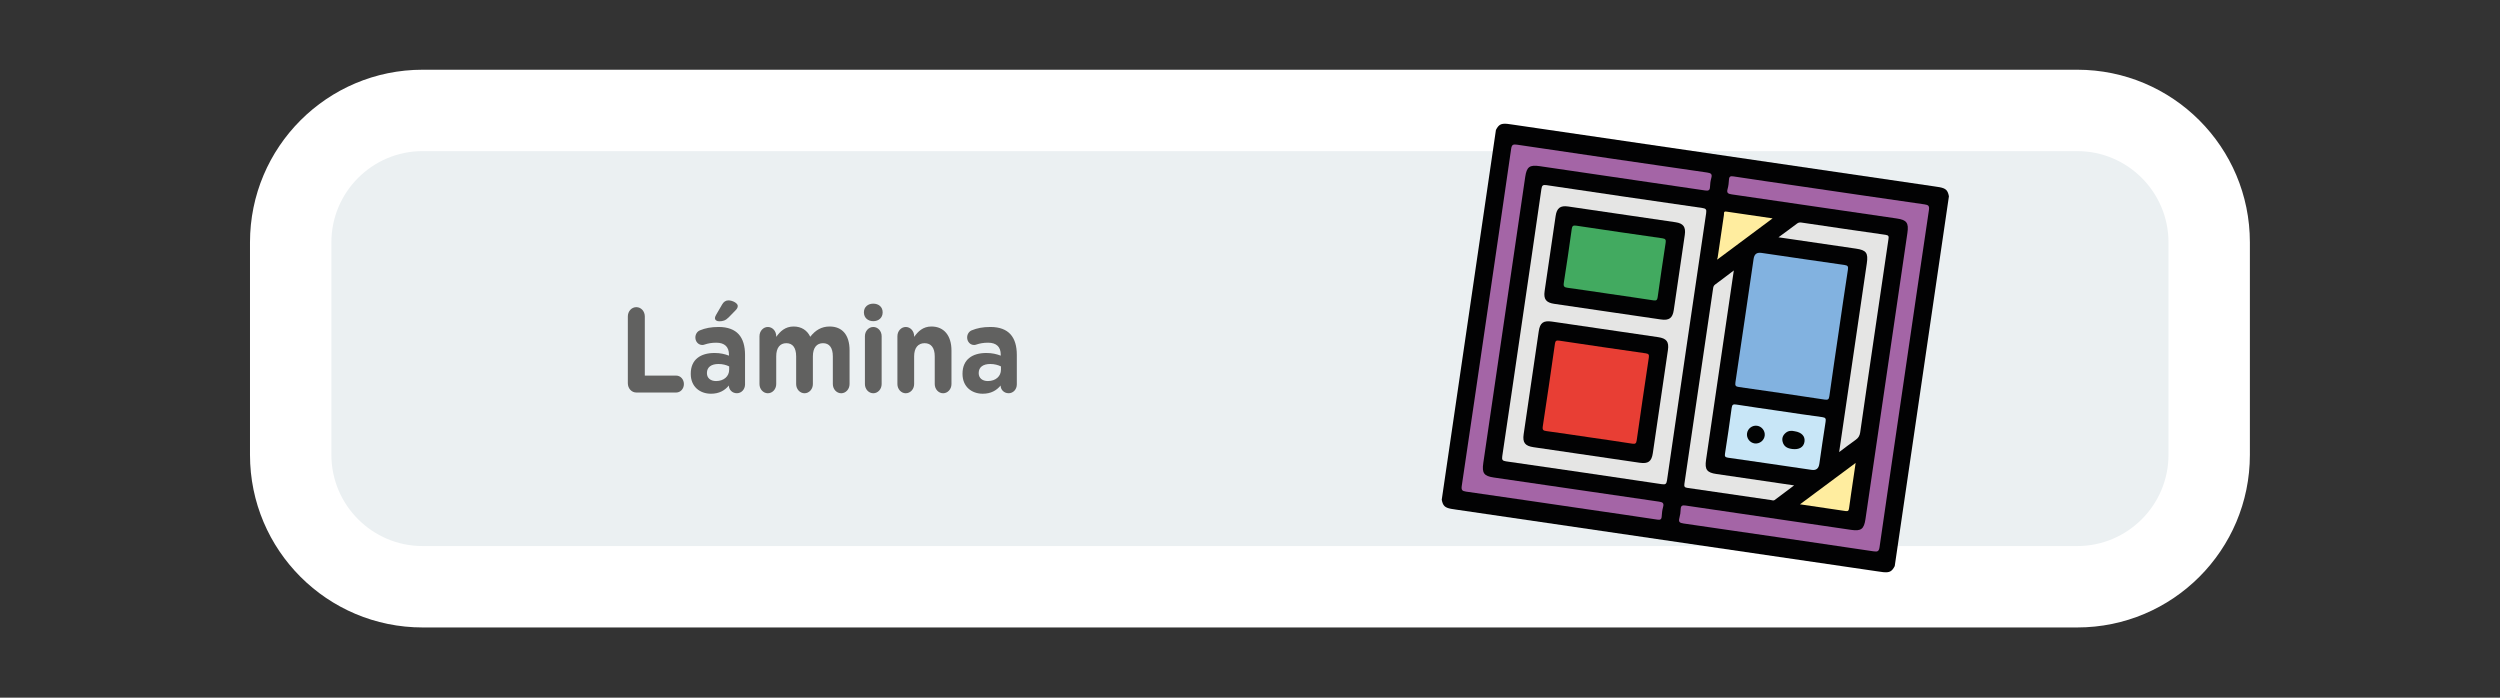 <?xml version="1.0" encoding="utf-8"?>
<!-- Generator: Adobe Illustrator 25.4.1, SVG Export Plug-In . SVG Version: 6.00 Build 0)  -->
<svg version="1.1" id="Capa_1" xmlns="http://www.w3.org/2000/svg" xmlns:xlink="http://www.w3.org/1999/xlink" x="0px" y="0px"
	 viewBox="0 0 215 60" enable-background="new 0 0 215 60" xml:space="preserve">
<rect x="0" y="0" width="215" height="60" fill="#333333" stroke="none"/>
<g>
	<g>
		<path fill="#EBF0F2" d="M36.347,50.461c-6.257,0-11.348-5.091-11.348-11.348v-18.27c0-6.257,5.091-11.348,11.348-11.348h142.295
			c6.257,0,11.348,5.091,11.348,11.348v18.27c0,6.257-5.091,11.348-11.348,11.348H36.347z"/>
		<g>
			<path fill="#FFFFFF" d="M178.642,12.996c4.328,0,7.848,3.521,7.848,7.848v18.269c0,4.327-3.521,7.848-7.848,7.848H36.347
				c-4.327,0-7.848-3.521-7.848-7.848V20.843c0-4.327,3.521-7.848,7.848-7.848H178.642 M178.642,5.996H36.347
				c-8.2,0-14.848,6.648-14.848,14.848v18.269c0,8.2,6.647,14.848,14.848,14.848h142.295c8.2,0,14.848-6.648,14.848-14.848V20.843
				C193.49,12.643,186.842,5.996,178.642,5.996L178.642,5.996z"/>
		</g>
	</g>
	<g>
		<g>
			<path fill="#616160" d="M53.994,27.216c0-0.448,0.322-0.801,0.73-0.801c0.408,0,0.73,0.353,0.73,0.801v5.085h2.698
				c0.37,0,0.664,0.323,0.664,0.728c0,0.406-0.294,0.728-0.664,0.728h-3.428c-0.408,0-0.73-0.353-0.73-0.801V27.216z"/>
			<path fill="#616160" d="M59.405,32.156v-0.021c0-1.216,0.842-1.778,2.045-1.778c0.511,0,0.881,0.094,1.241,0.229v-0.094
				c0-0.655-0.369-1.02-1.089-1.02c-0.398,0-0.72,0.062-0.995,0.156c-0.084,0.031-0.141,0.041-0.208,0.041
				c-0.331,0-0.597-0.28-0.597-0.645c0-0.28,0.161-0.52,0.389-0.613c0.455-0.188,0.947-0.291,1.619-0.291
				c0.787,0,1.355,0.229,1.716,0.624c0.378,0.416,0.548,1.03,0.548,1.778v2.538c0,0.427-0.312,0.759-0.7,0.759
				c-0.417,0-0.692-0.323-0.692-0.655v-0.01c-0.35,0.427-0.833,0.707-1.534,0.707C60.191,33.861,59.405,33.258,59.405,32.156z
				 M62.709,31.792v-0.28c-0.245-0.125-0.567-0.209-0.919-0.209c-0.616,0-0.994,0.271-0.994,0.77v0.02
				c0,0.427,0.322,0.677,0.786,0.677C62.255,32.77,62.709,32.363,62.709,31.792z M61.487,27.361c0-0.094,0.048-0.198,0.095-0.28
				l0.52-0.895c0.123-0.219,0.303-0.354,0.541-0.354c0.35,0,0.805,0.239,0.805,0.478c0,0.146-0.075,0.26-0.189,0.375l-0.588,0.603
				c-0.275,0.28-0.502,0.343-0.823,0.343C61.639,27.631,61.487,27.528,61.487,27.361z"/>
			<path fill="#616160" d="M65.316,28.911c0-0.438,0.322-0.791,0.72-0.791c0.397,0,0.72,0.353,0.72,0.791v0.062
				c0.331-0.468,0.767-0.894,1.495-0.894c0.664,0,1.166,0.322,1.431,0.884c0.445-0.572,0.975-0.884,1.667-0.884
				c1.07,0,1.714,0.707,1.714,2.048v2.902c0,0.437-0.322,0.791-0.72,0.791c-0.397,0-0.719-0.354-0.719-0.791v-2.381
				c0-0.749-0.303-1.134-0.844-1.134c-0.539,0-0.872,0.384-0.872,1.134v2.381c0,0.437-0.322,0.791-0.719,0.791
				c-0.398,0-0.72-0.354-0.72-0.791v-2.381c0-0.749-0.303-1.134-0.844-1.134c-0.539,0-0.87,0.384-0.87,1.134v2.381
				c0,0.437-0.323,0.791-0.72,0.791c-0.398,0-0.72-0.354-0.72-0.791V28.911z"/>
			<path fill="#616160" d="M74.297,26.852c0-0.458,0.352-0.738,0.806-0.738c0.455,0,0.805,0.28,0.805,0.738v0.02
				c0,0.458-0.35,0.749-0.805,0.749c-0.455,0-0.806-0.291-0.806-0.749V26.852z M74.383,28.911c0-0.438,0.322-0.791,0.72-0.791
				c0.397,0,0.719,0.353,0.719,0.791v4.118c0,0.437-0.322,0.791-0.719,0.791c-0.398,0-0.72-0.354-0.72-0.791V28.911z"/>
			<path fill="#616160" d="M77.178,28.911c0-0.438,0.322-0.791,0.719-0.791c0.398,0,0.72,0.353,0.72,0.791v0.062
				c0.331-0.468,0.758-0.894,1.487-0.894c1.089,0,1.723,0.79,1.723,2.07v2.88c0,0.437-0.322,0.791-0.72,0.791
				c-0.397,0-0.719-0.354-0.719-0.791v-2.381c0-0.749-0.322-1.134-0.872-1.134c-0.55,0-0.9,0.384-0.9,1.134v2.381
				c0,0.437-0.322,0.791-0.72,0.791c-0.397,0-0.719-0.354-0.719-0.791V28.911z"/>
			<path fill="#616160" d="M82.776,32.156v-0.021c0-1.216,0.844-1.778,2.047-1.778c0.511,0,0.88,0.094,1.241,0.229v-0.094
				c0-0.655-0.37-1.02-1.089-1.02c-0.398,0-0.72,0.062-0.995,0.156c-0.086,0.031-0.142,0.041-0.208,0.041
				c-0.333,0-0.597-0.28-0.597-0.645c0-0.28,0.161-0.52,0.388-0.613c0.455-0.188,0.947-0.291,1.62-0.291
				c0.786,0,1.355,0.229,1.714,0.624c0.38,0.416,0.55,1.03,0.55,1.778v2.538c0,0.427-0.312,0.759-0.702,0.759
				c-0.417,0-0.691-0.323-0.691-0.655v-0.01c-0.352,0.427-0.834,0.707-1.534,0.707C83.562,33.861,82.776,33.258,82.776,32.156z
				 M86.083,31.792v-0.28c-0.247-0.125-0.569-0.209-0.919-0.209c-0.616,0-0.995,0.271-0.995,0.77v0.02
				c0,0.427,0.322,0.677,0.786,0.677C85.628,32.77,86.083,32.363,86.083,31.792z"/>
		</g>
	</g>
	<g>
		<path fill="#020203" d="M167.607,16.883c-1.553,10.6-3.106,21.201-4.66,31.801c-0.243,0.467-0.444,0.574-0.985,0.522
			c-0.153-0.015-0.305-0.04-0.457-0.063c-12.089-1.771-24.177-3.542-36.266-5.314c-0.152-0.022-0.305-0.041-0.456-0.071
			c-0.532-0.104-0.694-0.265-0.793-0.782c1.553-10.6,3.106-21.201,4.66-31.801c0.243-0.467,0.444-0.574,0.985-0.522
			c0.153,0.015,0.305,0.04,0.457,0.063c12.089,1.771,24.177,3.542,36.266,5.314c0.152,0.022,0.305,0.041,0.456,0.071
			C167.346,16.205,167.508,16.365,167.607,16.883z"/>
		<path fill="#E5E5E4" d="M130.886,27.744c0.561-3.829,1.126-7.657,1.675-11.487c0.045-0.316,0.13-0.38,0.447-0.333
			c4.461,0.666,8.925,1.32,13.389,1.962c0.317,0.046,0.378,0.132,0.332,0.447c-1.132,7.656-2.254,15.314-3.366,22.973
			c-0.046,0.316-0.13,0.38-0.447,0.333c-4.461-0.666-8.924-1.32-13.389-1.962c-0.317-0.046-0.379-0.132-0.332-0.447
			C129.769,35.402,130.325,31.573,130.886,27.744z"/>
		<path fill="#A465A6" d="M127.849,27.26c0.706-4.818,1.416-9.636,2.109-14.456c0.051-0.357,0.165-0.412,0.501-0.362
			c5.451,0.809,10.904,1.608,16.358,2.396c0.327,0.047,0.45,0.131,0.355,0.471c-0.069,0.245-0.104,0.505-0.112,0.759
			c-0.01,0.322-0.151,0.352-0.434,0.31c-4.741-0.703-9.484-1.396-14.227-2.09c-0.855-0.125-1.104,0.063-1.231,0.928
			c-1.202,8.203-2.404,16.407-3.606,24.61c-0.127,0.864,0.06,1.117,0.913,1.242c4.73,0.693,9.459,1.389,14.19,2.072
			c0.319,0.046,0.457,0.12,0.359,0.467c-0.072,0.257-0.104,0.53-0.118,0.797c-0.015,0.279-0.126,0.322-0.387,0.282
			c-1.888-0.288-3.778-0.56-5.667-0.836c-3.589-0.526-7.176-1.056-10.767-1.57c-0.337-0.048-0.428-0.135-0.375-0.491
			C126.434,36.948,127.139,32.103,127.849,27.26z"/>
		<path fill="#A465A6" d="M163.756,32.559c-0.708,4.831-1.42,9.661-2.115,14.493c-0.051,0.355-0.162,0.414-0.5,0.364
			c-5.451-0.81-10.904-1.608-16.358-2.397c-0.324-0.047-0.453-0.128-0.356-0.47c0.069-0.245,0.104-0.505,0.112-0.759
			c0.01-0.319,0.148-0.354,0.433-0.312c4.741,0.703,9.484,1.396,14.227,2.09c0.854,0.125,1.105-0.064,1.232-0.927
			c1.202-8.203,2.404-16.407,3.606-24.61c0.127-0.865-0.059-1.117-0.913-1.242c-4.73-0.693-9.459-1.389-14.19-2.072
			c-0.318-0.046-0.459-0.118-0.36-0.467c0.073-0.257,0.104-0.53,0.118-0.797c0.015-0.278,0.125-0.323,0.386-0.283
			c1.837,0.281,3.676,0.545,5.515,0.814c3.639,0.533,7.278,1.071,10.919,1.592c0.335,0.048,0.429,0.133,0.376,0.49
			C165.167,22.897,164.464,27.729,163.756,32.559z"/>
		<path fill="#82B2E0" d="M158.115,28.626c-0.265,1.812-0.538,3.622-0.789,5.436c-0.039,0.283-0.117,0.346-0.403,0.303
			c-2.456-0.373-4.914-0.733-7.373-1.081c-0.282-0.04-0.346-0.116-0.303-0.403c0.529-3.533,1.043-7.068,1.561-10.602
			c0.064-0.436,0.27-0.59,0.705-0.526c2.369,0.346,4.738,0.7,7.109,1.034c0.289,0.041,0.341,0.127,0.298,0.407
			C158.639,25.002,158.38,26.814,158.115,28.626z"/>
		<path fill="#E5E5E4" d="M152.949,20.408c0.589-0.433,1.097-0.801,1.596-1.181c0.126-0.096,0.244-0.106,0.391-0.085
			c2.408,0.356,4.816,0.713,7.226,1.053c0.277,0.039,0.279,0.15,0.246,0.371c-0.377,2.534-0.747,5.069-1.118,7.604
			c-0.44,3.004-0.885,6.007-1.313,9.013c-0.042,0.293-0.159,0.482-0.395,0.647c-0.457,0.318-0.896,0.663-1.415,1.05
			c0.033-0.222,0.052-0.356,0.072-0.489c0.769-5.247,1.538-10.495,2.307-15.742c0.131-0.895-0.045-1.136-0.925-1.265
			c-2.066-0.303-4.132-0.606-6.199-0.908C153.298,20.459,153.175,20.441,152.949,20.408z"/>
		<path fill="#E5E5E4" d="M149.108,23.259c-0.037,0.255-0.057,0.392-0.078,0.53c-0.771,5.26-1.542,10.52-2.312,15.781
			c-0.118,0.809,0.079,1.075,0.885,1.193c2.204,0.323,4.408,0.646,6.692,0.981c-0.596,0.448-1.138,0.857-1.683,1.262
			c-0.093,0.069-0.2,0.015-0.298,0c-2.396-0.349-4.791-0.705-7.189-1.046c-0.249-0.035-0.302-0.11-0.265-0.357
			c0.826-5.589,1.644-11.179,2.462-16.768c0.02-0.14,0.04-0.263,0.174-0.361C148.012,24.098,148.516,23.707,149.108,23.259z"/>
		<path fill="#C8E6F7" d="M153.019,35.339c1.229,0.18,2.457,0.371,3.688,0.532c0.296,0.039,0.337,0.133,0.293,0.407
			c-0.192,1.201-0.359,2.406-0.536,3.61c-0.061,0.414-0.271,0.578-0.673,0.519c-2.395-0.35-4.789-0.706-7.185-1.045
			c-0.267-0.038-0.289-0.136-0.253-0.366c0.201-1.303,0.399-2.608,0.57-3.915c0.04-0.303,0.145-0.33,0.411-0.288
			C150.56,34.987,151.79,35.159,153.019,35.339z"/>
		<path fill="#FFED9F" d="M152.443,18.78c-1.583,1.179-3.156,2.35-4.756,3.542c-0.038-0.019,0.022-0.103,0.031-0.167
			c0.177-1.227,0.355-2.454,0.541-3.68c0.017-0.111-0.053-0.317,0.196-0.28C149.79,18.391,151.125,18.587,152.443,18.78z"/>
		<path fill="#FFED9F" d="M154.798,43.371c1.607-1.195,3.182-2.366,4.786-3.559c-0.067,0.456-0.133,0.905-0.198,1.354
			c-0.124,0.849-0.256,1.698-0.368,2.548c-0.028,0.214-0.096,0.267-0.312,0.234C157.415,43.749,156.121,43.565,154.798,43.371z"/>
		<path fill="#020203" d="M136.447,39.128c-1.521-0.223-3.042-0.445-4.563-0.669c-0.735-0.108-0.955-0.396-0.849-1.117
			c0.432-2.953,0.865-5.905,1.298-8.858c0.106-0.722,0.398-0.935,1.133-0.828c3.042,0.445,6.083,0.891,9.125,1.337
			c0.735,0.108,0.955,0.397,0.85,1.117c-0.432,2.953-0.865,5.905-1.298,8.858c-0.106,0.722-0.399,0.935-1.134,0.828
			C139.488,39.574,137.968,39.351,136.447,39.128z"/>
		<path fill="#020203" d="M138.233,26.8c-1.521-0.223-3.042-0.445-4.562-0.669c-0.711-0.105-0.934-0.398-0.833-1.096
			c0.315-2.154,0.63-4.308,0.947-6.462c0.1-0.682,0.403-0.913,1.074-0.815c3.08,0.45,6.159,0.901,9.238,1.354
			c0.67,0.098,0.895,0.407,0.795,1.089c-0.315,2.154-0.63,4.309-0.947,6.462c-0.103,0.698-0.401,0.914-1.113,0.81
			C141.3,27.25,139.766,27.025,138.233,26.8z"/>
		<path fill="#020303" d="M154.335,37.086c0.614,0.093,0.926,0.442,0.85,0.912c-0.076,0.468-0.468,0.689-1.051,0.616
			c-0.399-0.05-0.714-0.191-0.826-0.613c-0.085-0.319,0.024-0.578,0.27-0.781C153.816,37.023,154.094,37.03,154.335,37.086z"/>
		<path fill="#020303" d="M150.907,38.136c-0.422-0.053-0.725-0.456-0.661-0.877c0.062-0.406,0.447-0.697,0.854-0.645
			c0.406,0.051,0.708,0.431,0.667,0.838C151.725,37.874,151.328,38.189,150.907,38.136z"/>
		<path fill="#E83E34" d="M136.649,37.603c-1.217-0.178-2.433-0.363-3.651-0.529c-0.262-0.036-0.368-0.087-0.32-0.395
			c0.362-2.368,0.706-4.739,1.045-7.11c0.035-0.242,0.104-0.313,0.359-0.275c2.483,0.374,4.967,0.738,7.453,1.092
			c0.258,0.037,0.299,0.128,0.263,0.368c-0.355,2.369-0.704,4.739-1.041,7.11c-0.037,0.261-0.109,0.335-0.382,0.292
			C139.135,37.959,137.892,37.785,136.649,37.603z"/>
		<path fill="#42AA60" d="M138.472,25.281c-1.216-0.178-2.431-0.364-3.648-0.529c-0.277-0.038-0.389-0.099-0.337-0.42
			c0.245-1.542,0.467-3.088,0.682-4.635c0.037-0.265,0.118-0.33,0.386-0.29c2.468,0.372,4.938,0.734,7.409,1.085
			c0.276,0.039,0.32,0.137,0.28,0.393c-0.239,1.556-0.467,3.114-0.685,4.673c-0.035,0.247-0.114,0.312-0.364,0.273
			C140.956,25.638,139.714,25.463,138.472,25.281z"/>
	</g>
</g>
</svg>
